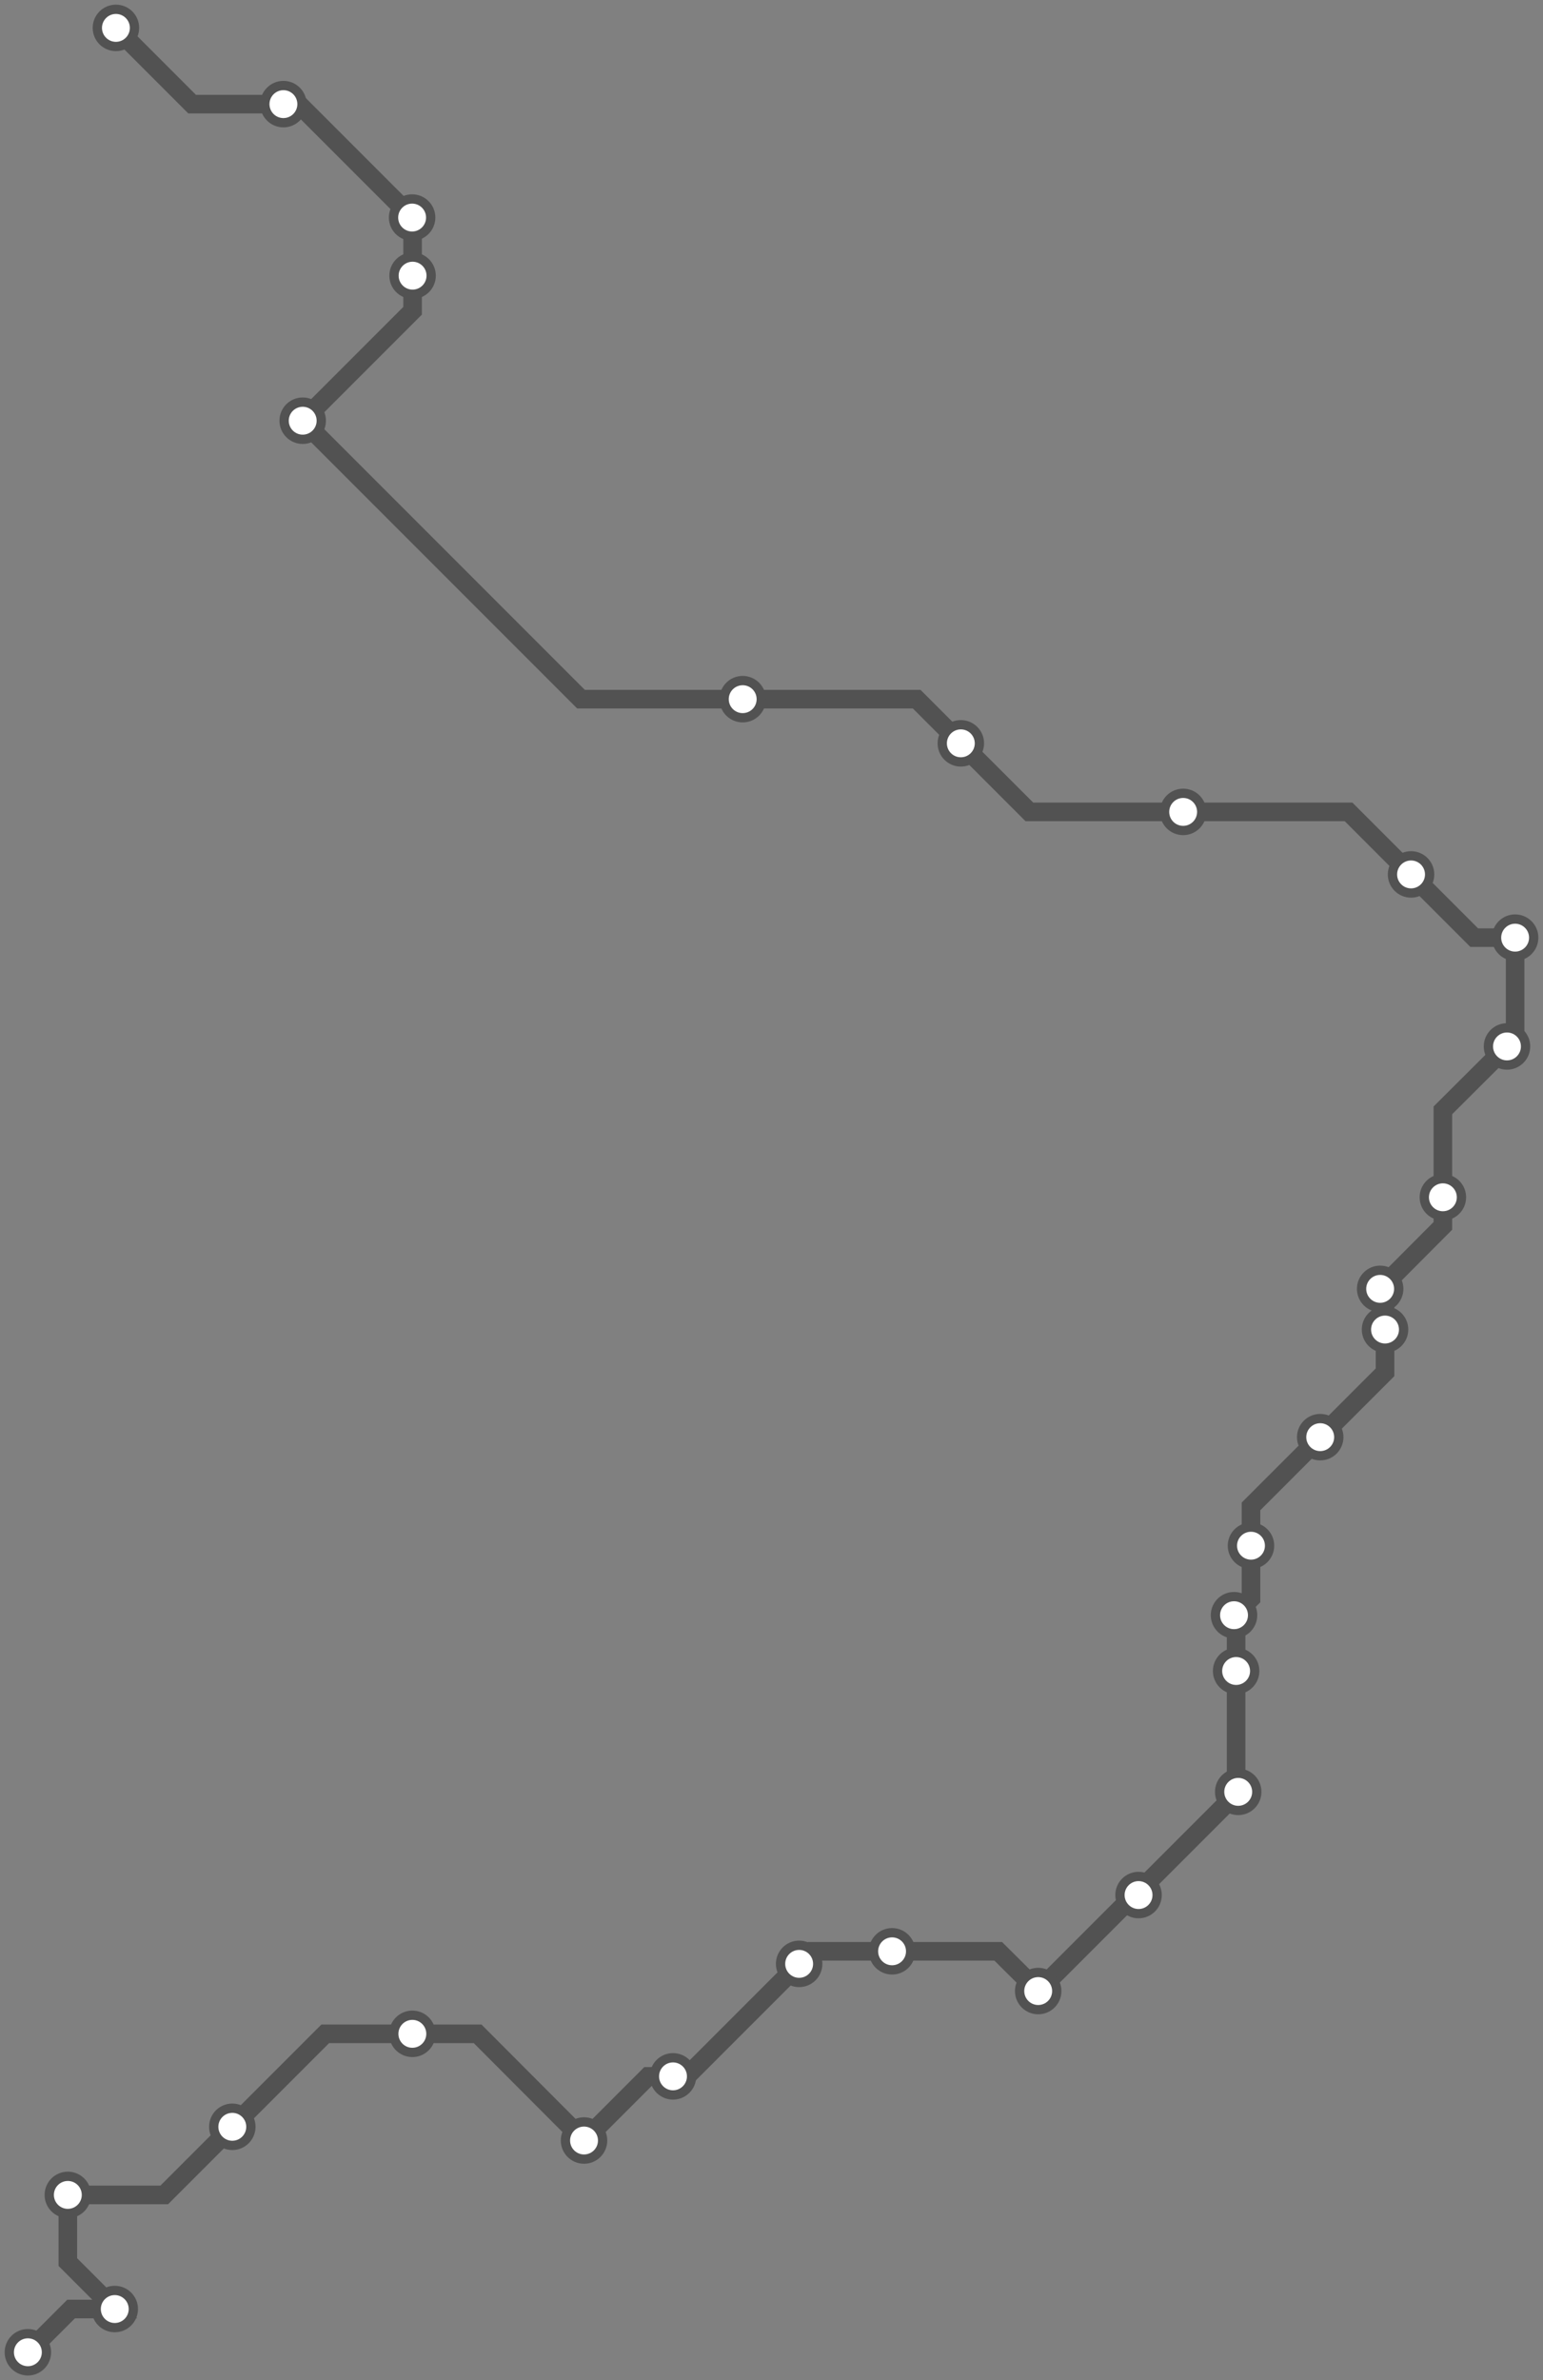<svg width="664.2" height="1024.0" xmlns="http://www.w3.org/2000/svg">
<rect width="100%" height="100%" fill="#808080" stroke="none"/>
<path d="M12.0 1012.0 L30.6 993.4 L49.4 993.4 L29.2 973.2 L29.2 944.3 L70.7 944.3 L100.0 915.0 L140.0 875.0 L177.5 875.0 L205.6 875.0 L251.4 920.9 L279.0 893.3 L289.7 893.3 L295.6 893.3 L344.0 844.9 L349.4 839.5 L384.0 839.5 L429.7 839.5 L446.9 856.6 L488.2 815.3 L490.1 815.3 L490.1 813.8 L533.0 770.9 L532.1 770.0 L532.1 718.9 L532.1 695.8 L531.2 694.9 L538.5 687.7 L538.5 665.0 L538.5 648.1 L568.3 618.3 L596.2 590.4 L596.2 572.0 L596.2 556.6 L594.1 554.5 L621.1 527.4 L621.1 515.1 L621.1 477.7 L648.7 450.2 L652.2 446.7 L652.2 403.4 L634.6 403.4 L607.4 376.2 L580.5 349.3 L509.3 349.3 L443.1 349.3 L413.6 319.8 L394.6 300.8 L319.7 300.8 L250.1 300.8 L130.3 181.0 L177.6 133.7 L177.6 118.6 L177.6 93.8 L177.4 93.6 L128.6 44.8 L122.0 44.8 L82.7 44.8 L49.9 12.0 " />
<circle cx="12.0" cy="1012.0" r="8" />
<circle cx="49.4" cy="993.4" r="8" />
<circle cx="29.2" cy="944.3" r="8" />
<circle cx="100.0" cy="915.0" r="8" />
<circle cx="177.5" cy="875.0" r="8" />
<circle cx="251.4" cy="920.9" r="8" />
<circle cx="289.7" cy="893.3" r="8" />
<circle cx="344.0" cy="844.9" r="8" />
<circle cx="384.0" cy="839.5" r="8" />
<circle cx="446.9" cy="856.6" r="8" />
<circle cx="490.1" cy="815.3" r="8" />
<circle cx="533.0" cy="770.9" r="8" />
<circle cx="532.1" cy="718.9" r="8" />
<circle cx="531.2" cy="694.9" r="8" />
<circle cx="538.5" cy="665.0" r="8" />
<circle cx="568.3" cy="618.3" r="8" />
<circle cx="596.2" cy="572.0" r="8" />
<circle cx="594.1" cy="554.5" r="8" />
<circle cx="621.1" cy="515.1" r="8" />
<circle cx="648.7" cy="450.2" r="8" />
<circle cx="652.2" cy="403.4" r="8" />
<circle cx="607.4" cy="376.2" r="8" />
<circle cx="509.3" cy="349.3" r="8" />
<circle cx="413.6" cy="319.8" r="8" />
<circle cx="319.7" cy="300.8" r="8" />
<circle cx="130.3" cy="181.0" r="8" />
<circle cx="177.6" cy="118.6" r="8" />
<circle cx="177.4" cy="93.6" r="8" />
<circle cx="122.0" cy="44.8" r="8" />
<circle cx="49.9" cy="12.0" r="8" />
<style>
circle {
fill: white;
stroke: #525252;
stroke-width: 4;
}
path {
fill: none;
stroke: #525252;
stroke-width: 8;
}</style>
</svg>